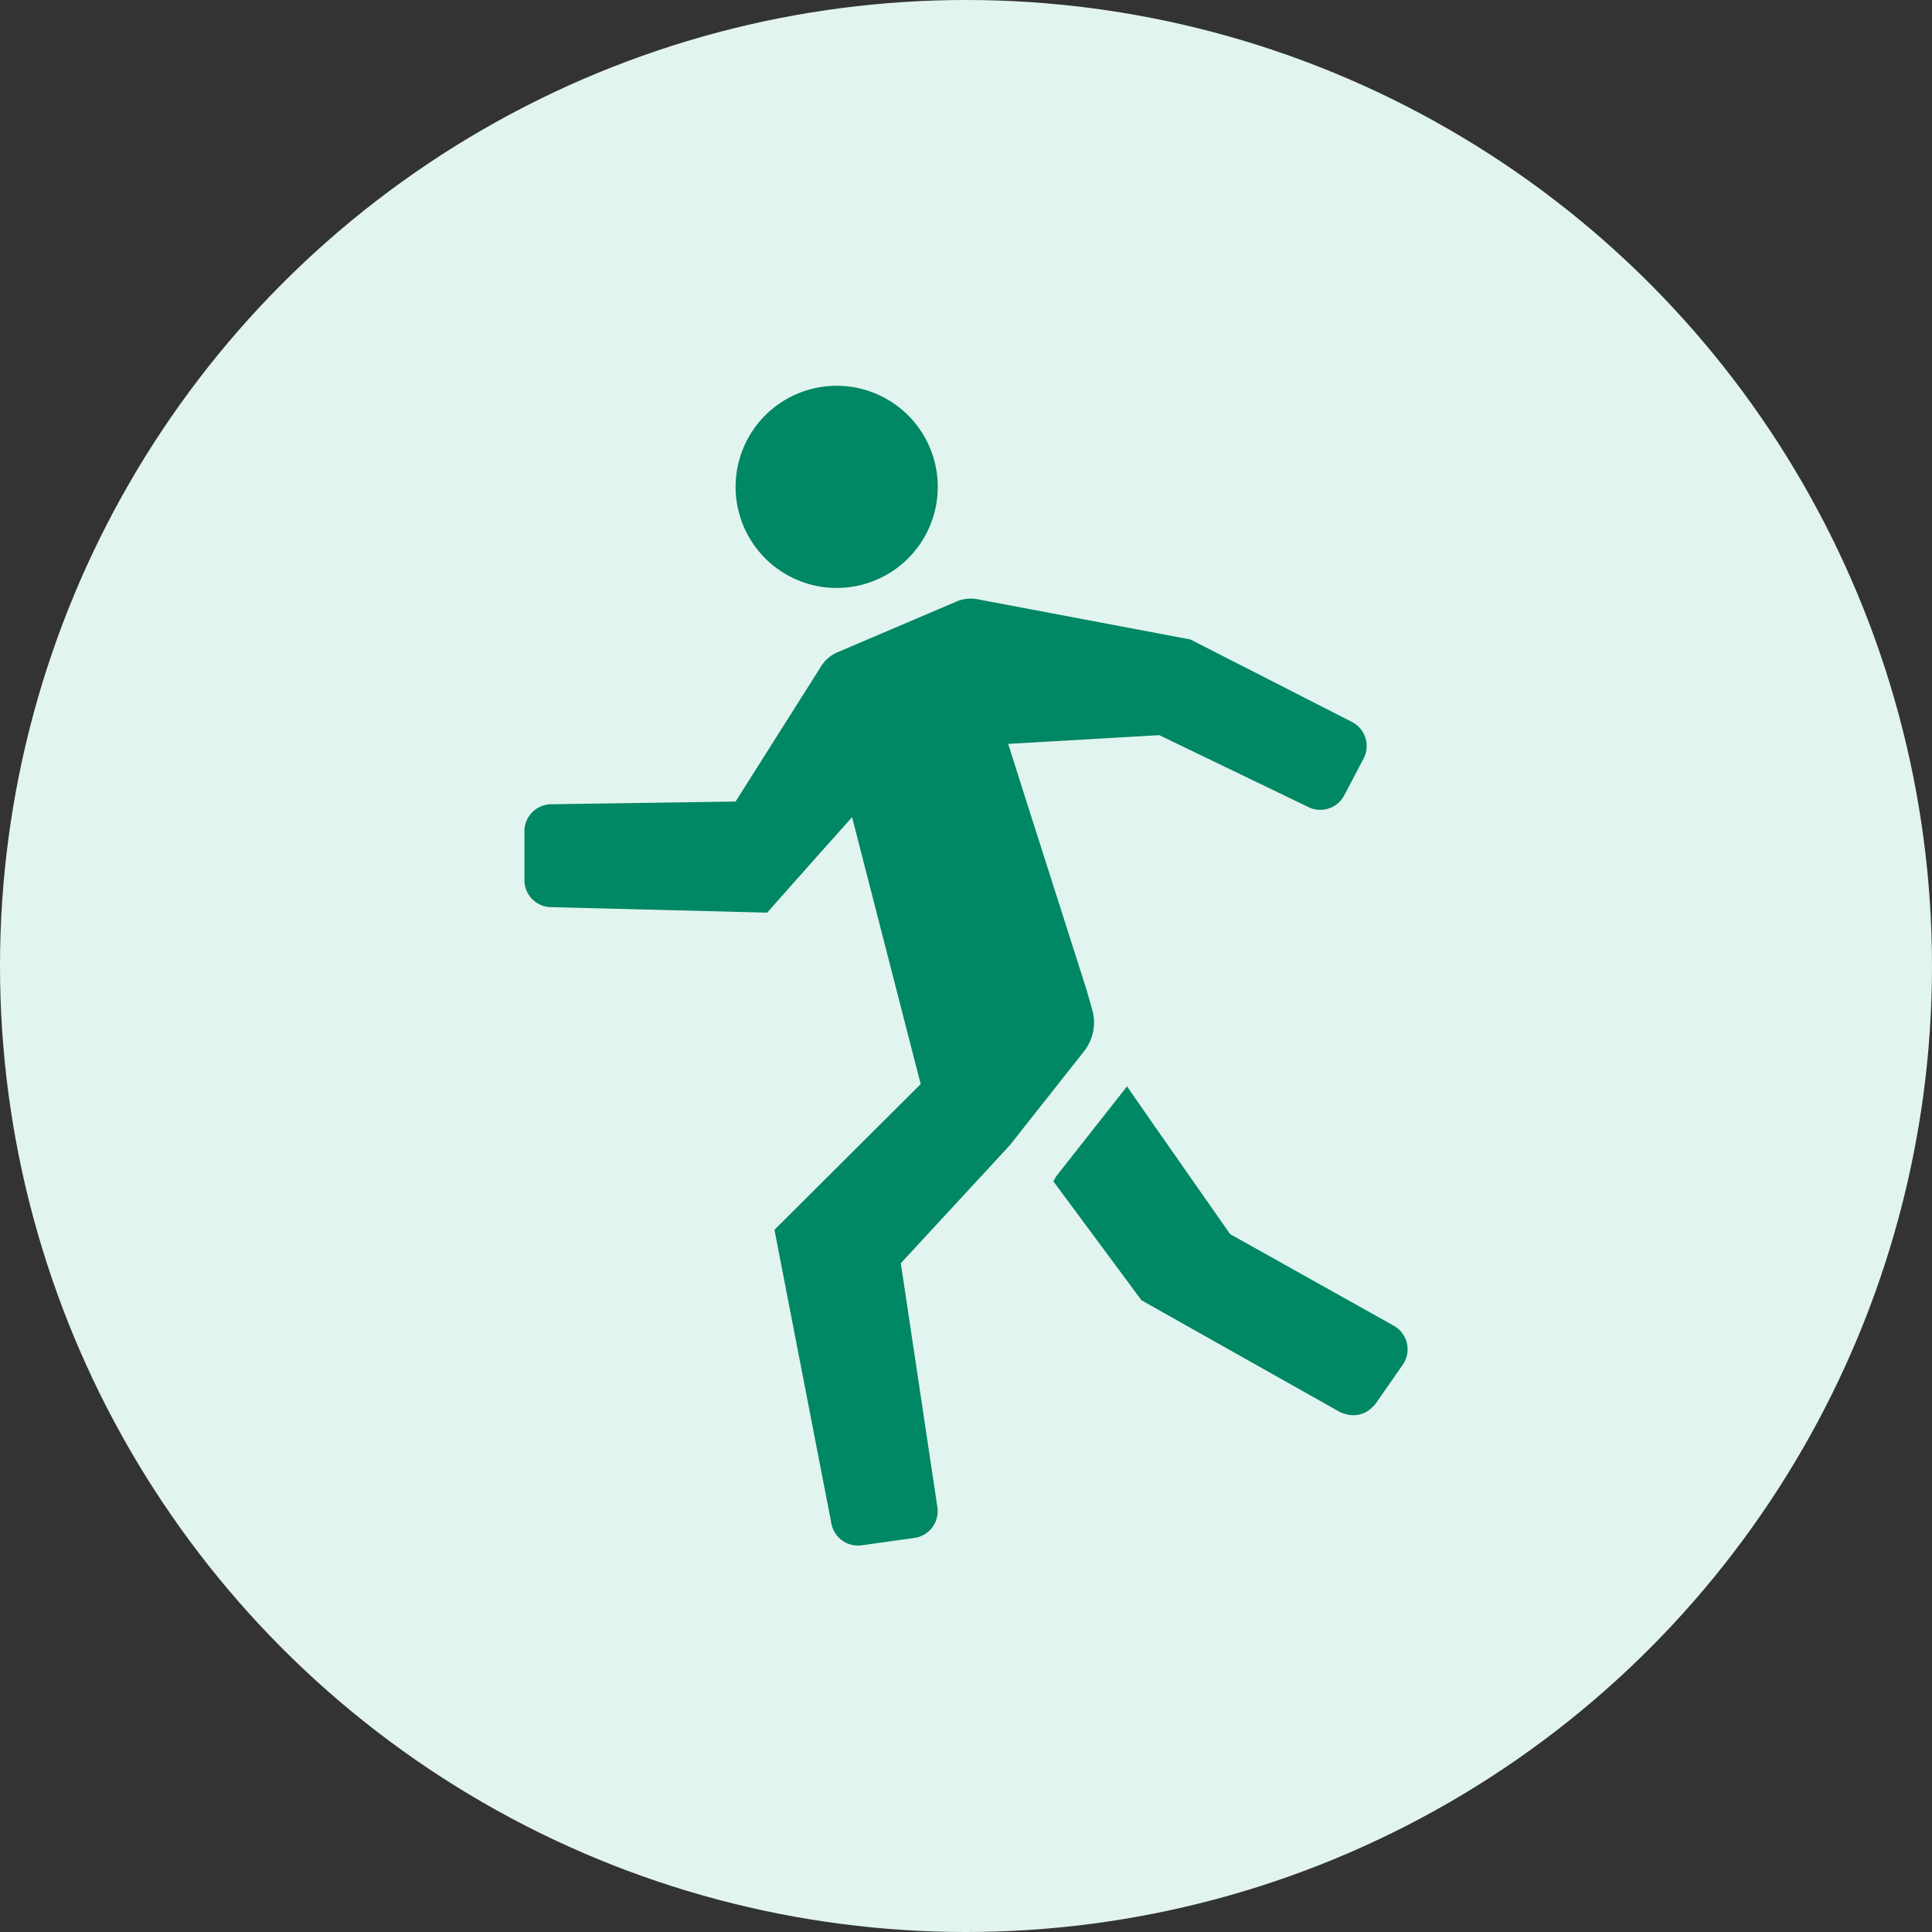 <svg xmlns="http://www.w3.org/2000/svg" width="50" height="50" viewBox="0 0 50 50">
  <rect x="0" y="0" width="50" height="50" fill="#333333" stroke="none"/>
  <g id="グループ_3854" data-name="グループ 3854" transform="translate(991 -1429)">
    <circle id="楕円形_341" data-name="楕円形 341" cx="25" cy="25" r="25" transform="translate(-991 1429)" fill="#e2f4ef"/>
    <g id="走る人のシルエットアイコン素材" transform="translate(-1038.377 1439.001)">
      <path id="パス_1790" data-name="パス 1790" d="M297.06,310.069l-.594-.856,0,0-.006-.008-1.83,2.324-.076.133,2.281,3.079,5.138,2.893a.689.689,0,0,0,.15.051l.024.008a.686.686,0,0,0,.161.021h.008l.018,0a.689.689,0,0,0,.3-.076h0a.669.669,0,0,0,.128-.087c.009-.008.017-.017.026-.026a.677.677,0,0,0,.1-.1l.708-1.016a.7.7,0,0,0-.233-1.011l-4.236-2.371Z" transform="translate(-219.916 -291.09)" fill="#008763"/>
      <path id="パス_1791" data-name="パス 1791" d="M61.631,101.71l5.6.142,1.415-1.595.783-.875,1.775,6.907-3.784,3.771,1.474,7.605a.7.7,0,0,0,.785.56l1.357-.19a.7.7,0,0,0,.6-.8l-.946-6.31,2.822-3.054.382-.485,1.533-1.94a1.213,1.213,0,0,0,.264-.733,1.25,1.25,0,0,0-.048-.351l-.147-.515-1.627-5.1-.4-1.262,3.91-.226,3.863,1.863a.7.7,0,0,0,.924-.306l.5-.951a.7.7,0,0,0-.3-.948l-4.183-2.135L72.67,93.741a.926.926,0,0,0-.535.058L69.05,95.114a.923.923,0,0,0-.419.357l-2.217,3.506-4.775.07a.7.7,0,0,0-.69.7v1.264A.7.7,0,0,0,61.631,101.71Z" transform="translate(0 -88.234)" fill="#008763"/>
      <path id="パス_1792" data-name="パス 1792" d="M156.166,5.129a2.494,2.494,0,0,0,.657.086,2.616,2.616,0,1,0-.657-.086Z" transform="translate(-87.801)" fill="#008763"/>
    </g>
  </g>
</svg>
